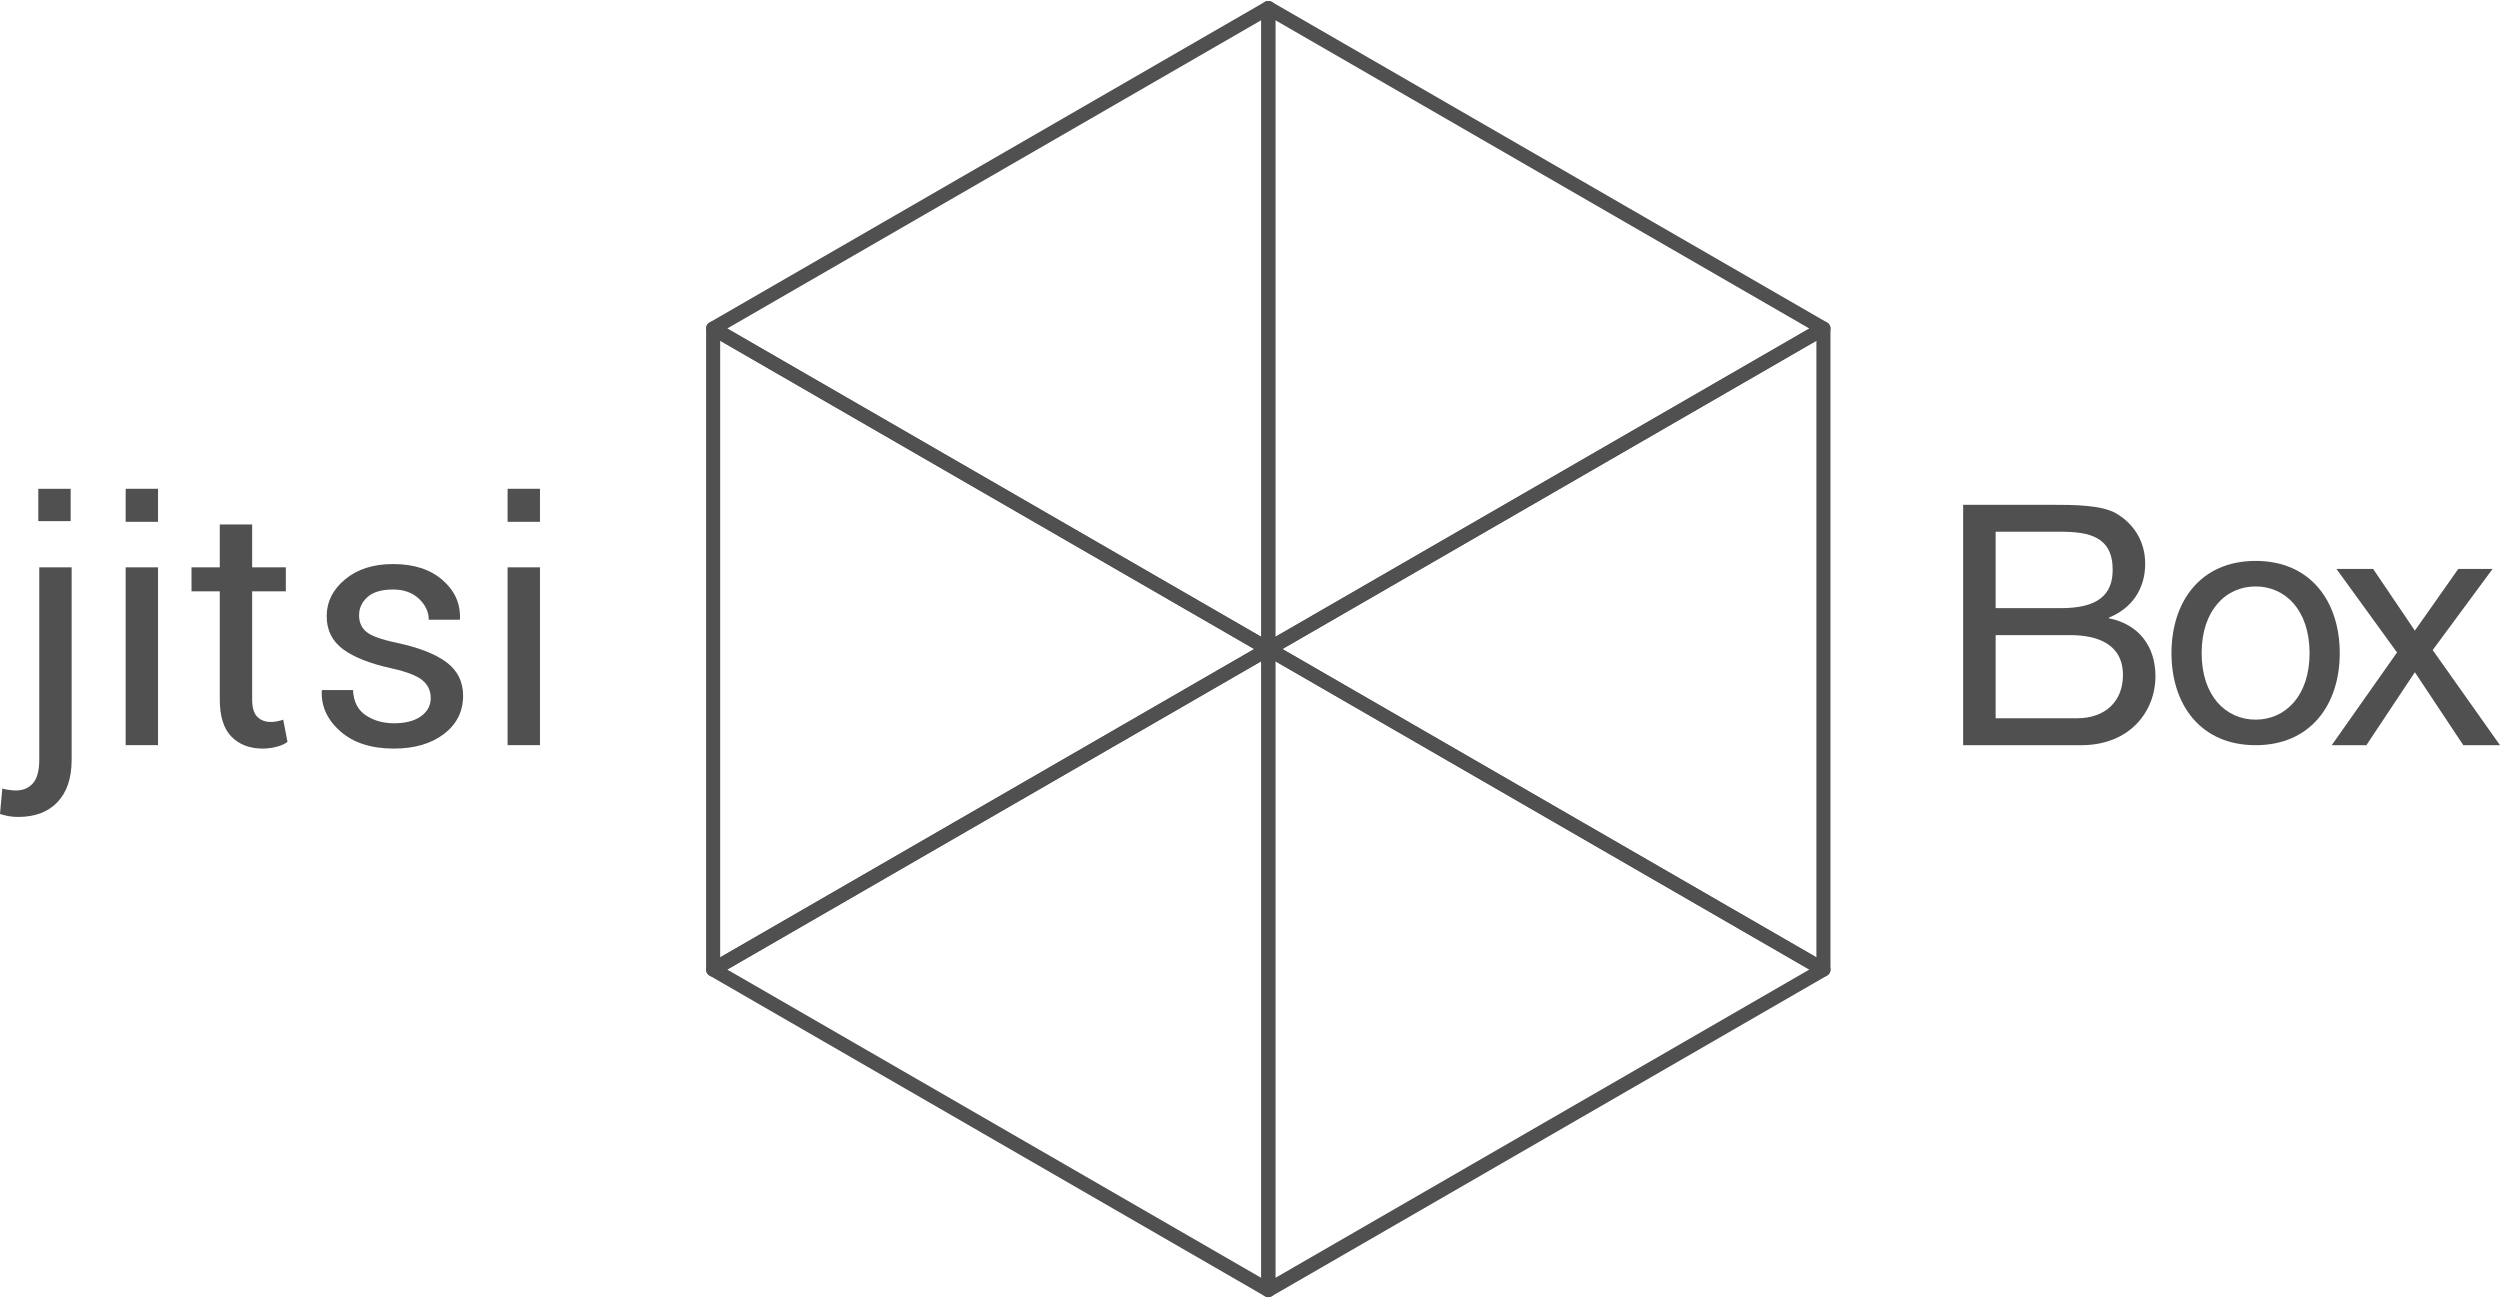 <?xml version="1.0" encoding="UTF-8"?>
<svg width="312px" height="162px" viewBox="0 0 312 162" version="1.1" xmlns="http://www.w3.org/2000/svg" xmlns:xlink="http://www.w3.org/1999/xlink">
    <title>A0EECC94-9DE8-4000-81F0-91D82FED36C3@1x</title>
    <g id="Page-2" stroke="none" stroke-width="1" fill="none" fill-rule="evenodd">
        <g id="Jitsi-Box-0" transform="translate(-242, -89)">
            <g id="Group" transform="translate(242, 90)">
                <g id="Group-7" transform="translate(89, 0)" stroke="#505050" stroke-linecap="round" stroke-linejoin="round" stroke-width="1.756">
                    <polygon id="Stroke-1" points="2.85450239e-16 39.999 69.284 9.13440766e-15 69.284 80"></polygon>
                    <polygon id="Stroke-2" points="69.284 9.13440766e-15 138.565 39.999 69.284 80"></polygon>
                    <polygon id="Stroke-3" points="138.565 39.999 138.565 119.999 69.284 80"></polygon>
                    <polygon id="Stroke-4" points="69.284 80 138.565 119.999 69.284 160"></polygon>
                    <polygon id="Stroke-5" points="69.284 80 2.85450239e-16 119.999 69.284 160"></polygon>
                    <polygon id="Stroke-6" points="2.85450239e-16 39.999 2.85450239e-16 119.999 69.284 80"></polygon>
                </g>
                <g id="Group-4" transform="translate(245, 62)" fill="#505050">
                    <path d="M4.057,16.261 L13.324,16.261 C16.74,16.261 19.943,17.353 19.943,21.261 C19.943,24.538 17.722,26.639 14.221,26.639 L4.057,26.639 L4.057,16.261 Z M0,30 L14.733,30 C20.797,30 24,25.798 24,21.387 C24,17.689 21.95,14.916 18.192,14.16 L18.192,14.076 C21.011,12.941 22.719,10.546 22.719,7.353 C22.719,4.412 21.139,2.269 19.132,1.092 C17.295,0 13.751,0 11.06,0 L0,0 L0,30 Z M4.057,3.361 L12.171,3.361 C15.673,3.361 18.662,3.95 18.662,8.109 C18.662,11.261 16.783,12.899 12.171,12.899 L4.057,12.899 L4.057,3.361 Z" id="Fill-1"></path>
                    <path d="M26,18.521 C26,24.941 29.639,30 36.5,30 C43.361,30 47,24.941 47,18.521 C47,12.059 43.361,7 36.5,7 C29.639,7 26,12.059 26,18.521 Z M29.765,18.521 C29.765,13.165 32.777,10.189 36.5,10.189 C40.223,10.189 43.235,13.165 43.235,18.521 C43.235,23.835 40.223,26.811 36.5,26.811 C32.777,26.811 29.765,23.835 29.765,18.521 Z" id="Fill-2"></path>
                    <polygon id="Fill-3" points="46 30 50.326 30 56.374 20.894 62.422 30 67 30 58.6 18.128 66.076 8 61.792 8 56.374 15.702 51.166 8 46.588 8 54.148 18.426"></polygon>
                </g>
                <g id="Group-6" transform="translate(0, 60)" fill="#505050">
                    <path d="M8.941,9.803 L8.941,33.817 C8.941,36.101 8.354,37.861 7.178,39.098 C6.002,40.335 4.368,40.954 2.276,40.954 C1.853,40.954 1.466,40.923 1.118,40.862 C0.769,40.8 0.397,40.708 0,40.585 L0.287,37.406 C0.478,37.475 0.752,37.533 1.107,37.581 C1.463,37.628 1.757,37.652 1.989,37.652 C2.878,37.652 3.585,37.352 4.112,36.75 C4.638,36.148 4.901,35.171 4.901,33.817 L4.901,9.803 L8.941,9.803 Z M8.818,4.04 L4.778,4.04 L4.778,0 L8.818,0 L8.818,4.04 Z" id="Fill-1"></path>
                    <path d="M19.723,31.992 L15.683,31.992 L15.683,9.803 L19.723,9.803 L19.723,31.992 Z M19.723,4.122 L15.683,4.122 L15.683,0 L19.723,0 L19.723,4.122 Z" id="Fill-2"></path>
                    <path d="M31.468,4.45 L31.468,9.803 L35.673,9.803 L35.673,12.797 L31.468,12.797 L31.468,26.27 C31.468,27.31 31.684,28.041 32.114,28.465 C32.545,28.889 33.116,29.101 33.827,29.101 C34.059,29.101 34.316,29.073 34.596,29.019 C34.876,28.964 35.126,28.895 35.344,28.814 L35.878,31.582 C35.577,31.828 35.136,32.03 34.555,32.187 C33.974,32.344 33.389,32.423 32.801,32.423 C31.161,32.423 29.855,31.927 28.884,30.936 C27.914,29.945 27.428,28.39 27.428,26.27 L27.428,12.797 L23.901,12.797 L23.901,9.803 L27.428,9.803 L27.428,4.45 L31.468,4.45 Z" id="Fill-3"></path>
                    <path d="M53.755,26.106 C53.755,25.218 53.416,24.486 52.74,23.912 C52.063,23.338 50.781,22.839 48.895,22.415 C46.201,21.827 44.174,21.031 42.814,20.026 C41.454,19.021 40.773,17.65 40.773,15.914 C40.773,14.109 41.539,12.571 43.07,11.3 C44.602,10.028 46.598,9.393 49.059,9.393 C51.643,9.393 53.697,10.056 55.221,11.382 C56.746,12.708 57.474,14.321 57.405,16.222 L57.364,16.345 L53.509,16.345 C53.509,15.374 53.102,14.502 52.289,13.73 C51.475,12.957 50.398,12.571 49.059,12.571 C47.623,12.571 46.557,12.886 45.859,13.515 C45.162,14.144 44.813,14.902 44.813,15.791 C44.813,16.666 45.121,17.356 45.736,17.862 C46.352,18.368 47.603,18.819 49.489,19.216 C52.292,19.817 54.377,20.634 55.744,21.666 C57.111,22.699 57.795,24.083 57.795,25.819 C57.795,27.788 56.999,29.381 55.406,30.598 C53.813,31.814 51.731,32.423 49.161,32.423 C46.331,32.423 44.103,31.705 42.476,30.27 C40.849,28.834 40.076,27.159 40.158,25.245 L40.199,25.122 L44.055,25.122 C44.123,26.558 44.656,27.607 45.654,28.27 C46.652,28.933 47.821,29.265 49.161,29.265 C50.597,29.265 51.721,28.974 52.535,28.393 C53.348,27.812 53.755,27.05 53.755,26.106 Z" id="Fill-4"></path>
                    <path d="M67.387,31.992 L63.347,31.992 L63.347,9.803 L67.387,9.803 L67.387,31.992 Z M67.387,4.122 L63.347,4.122 L63.347,0 L67.387,0 L67.387,4.122 Z" id="Fill-5"></path>
                </g>
            </g>
        </g>
    </g>
</svg>